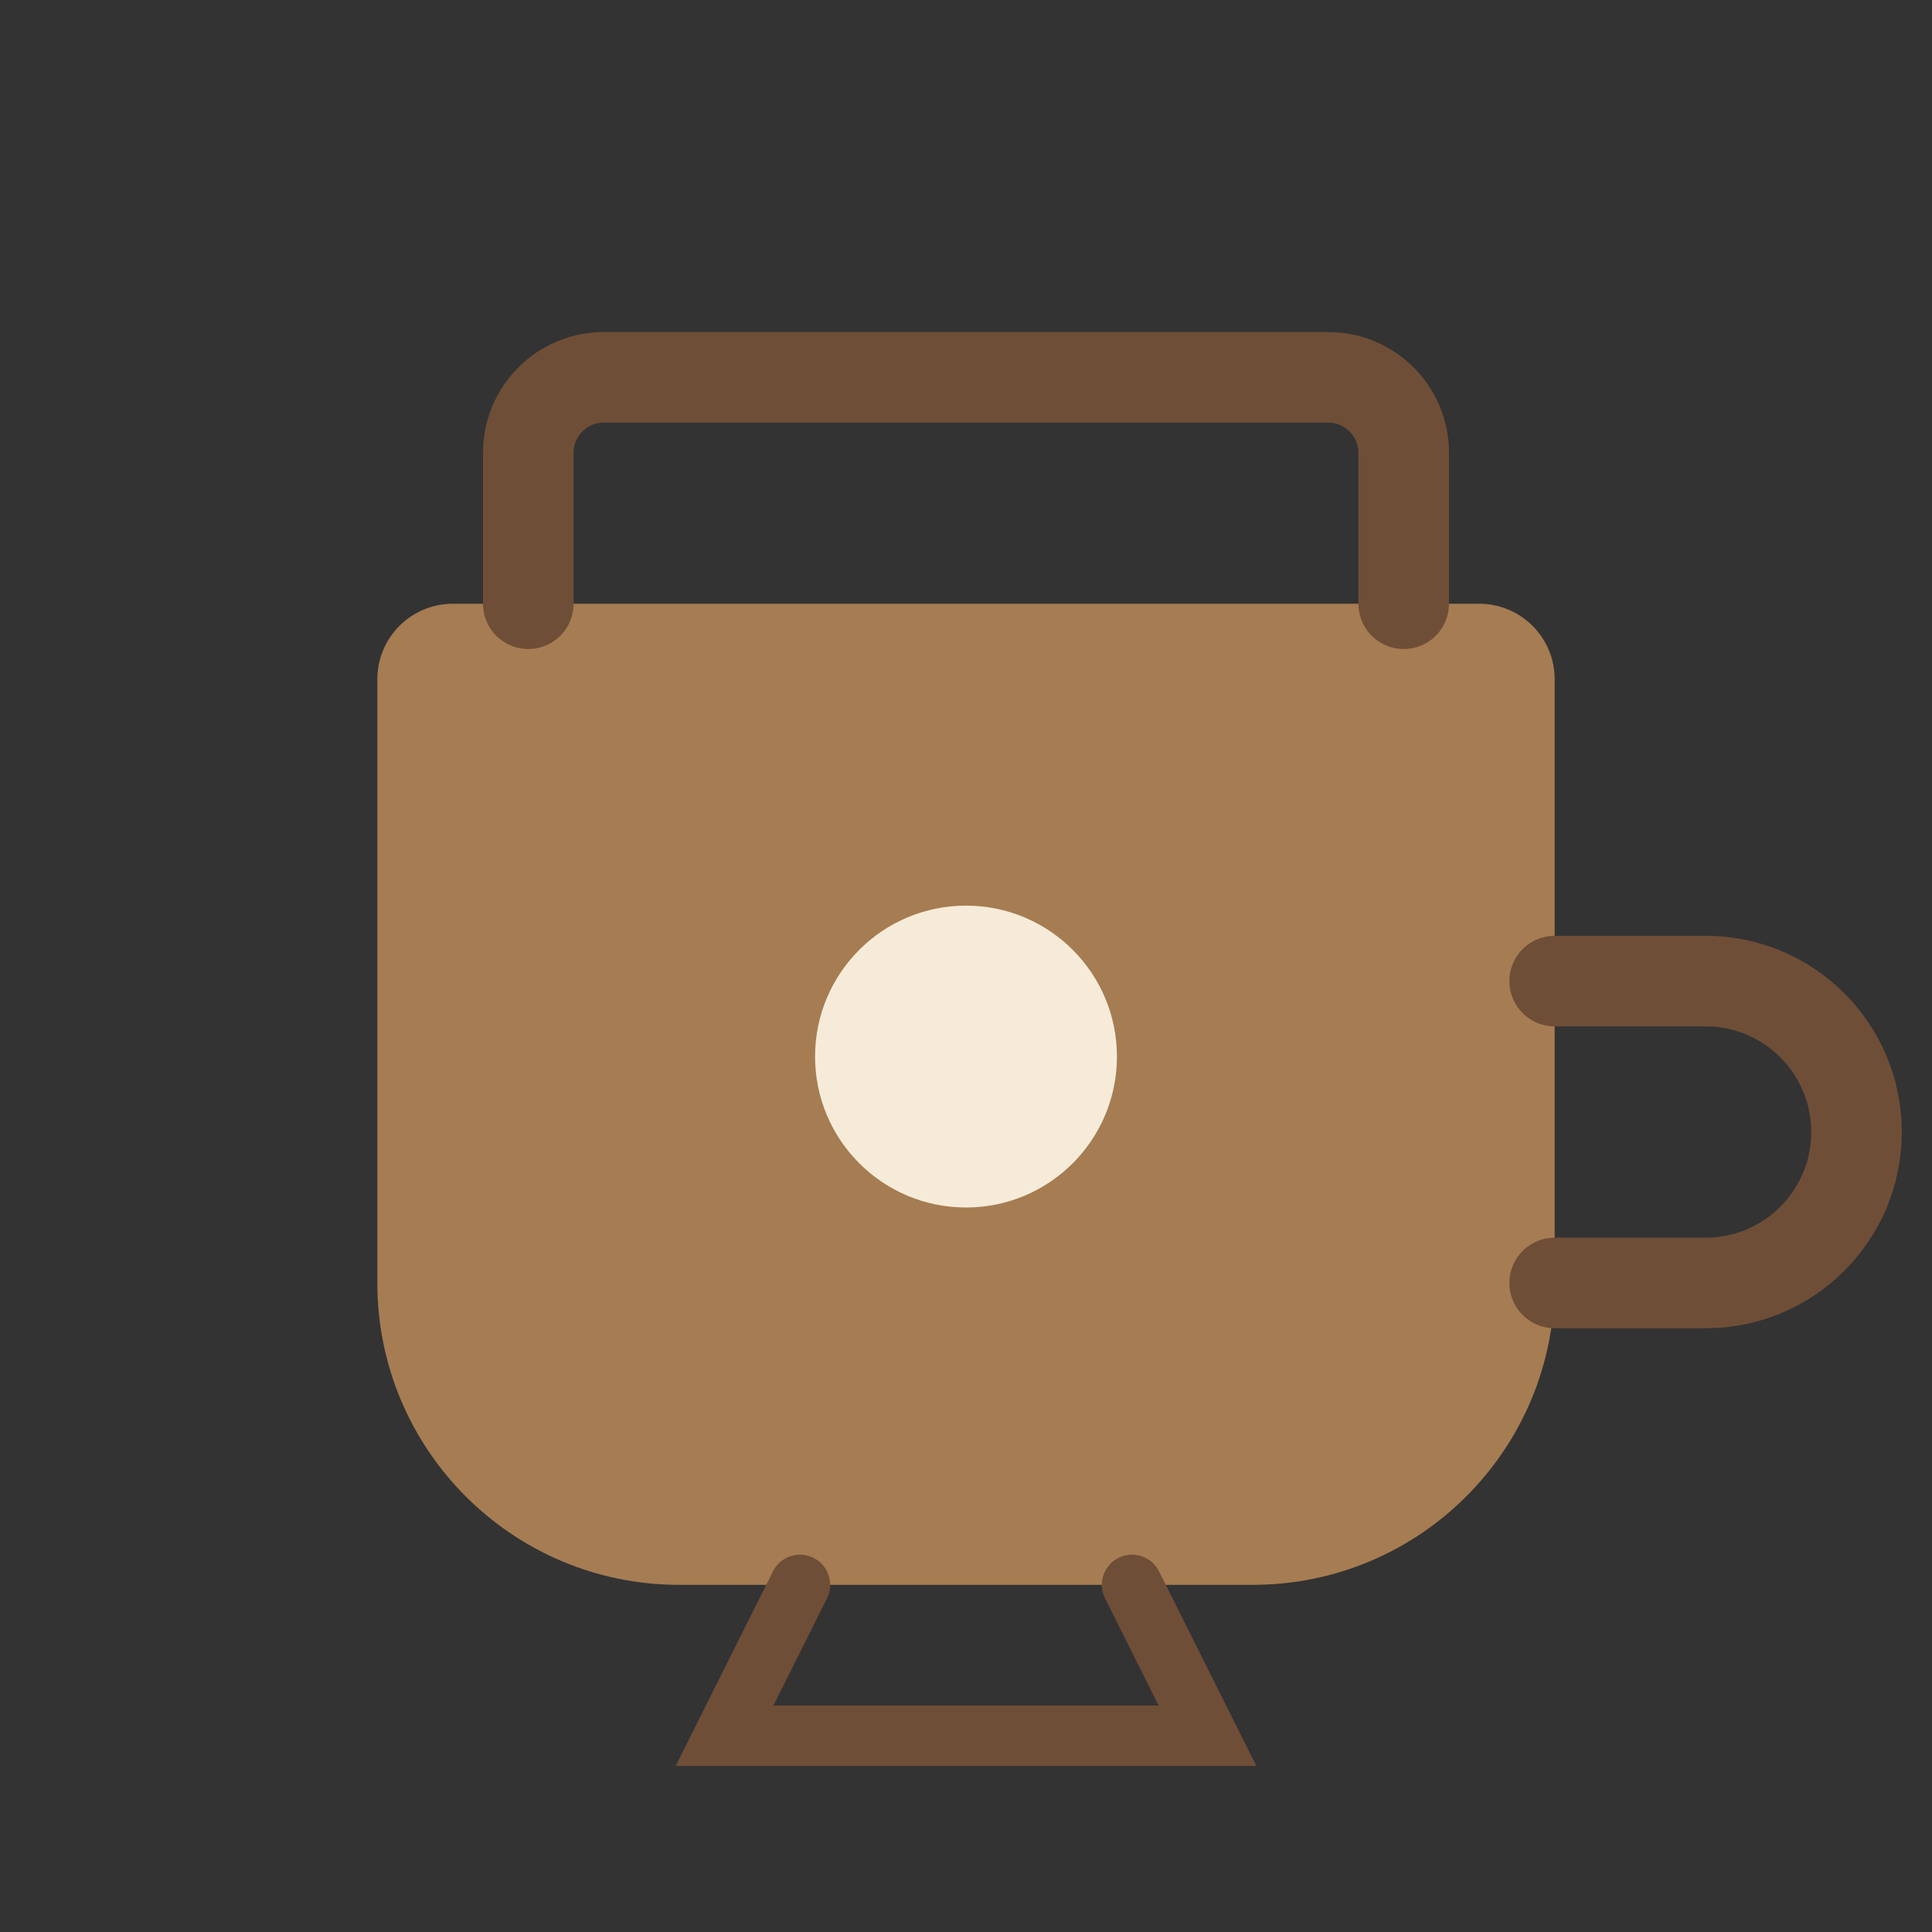 
<svg width="128" height="128" viewBox="0 0 128 128" fill="none" xmlns="http://www.w3.org/2000/svg">
  <rect x="0" y="0" width="128" height="128" fill="#333333" stroke="none"/>
  <path d="M98 40H30C27.239 40 25 42.239 25 45V85C25 96.046 33.954 105 45 105H83C94.046 105 103 96.046 103 85V45C103 42.239 100.761 40 98 40Z" fill="#A67C52"/>
  <path d="M35 40V30C35 27.239 37.239 25 40 25H88C90.761 25 93 27.239 93 30V40" stroke="#6F4E37" stroke-width="6" stroke-linecap="round"/>
  <path d="M103 65H113C118.523 65 123 69.477 123 75C123 80.523 118.523 85 113 85H103" stroke="#6F4E37" stroke-width="6" stroke-linecap="round"/>
  <path d="M64 80C69.523 80 74 75.523 74 70C74 64.477 69.523 60 64 60C58.477 60 54 64.477 54 70C54 75.523 58.477 80 64 80Z" fill="#F5EBD8"/>
  <path d="M75 105L80 115H48L53 105" stroke="#6F4E37" stroke-width="4" stroke-linecap="round"/>
</svg>
